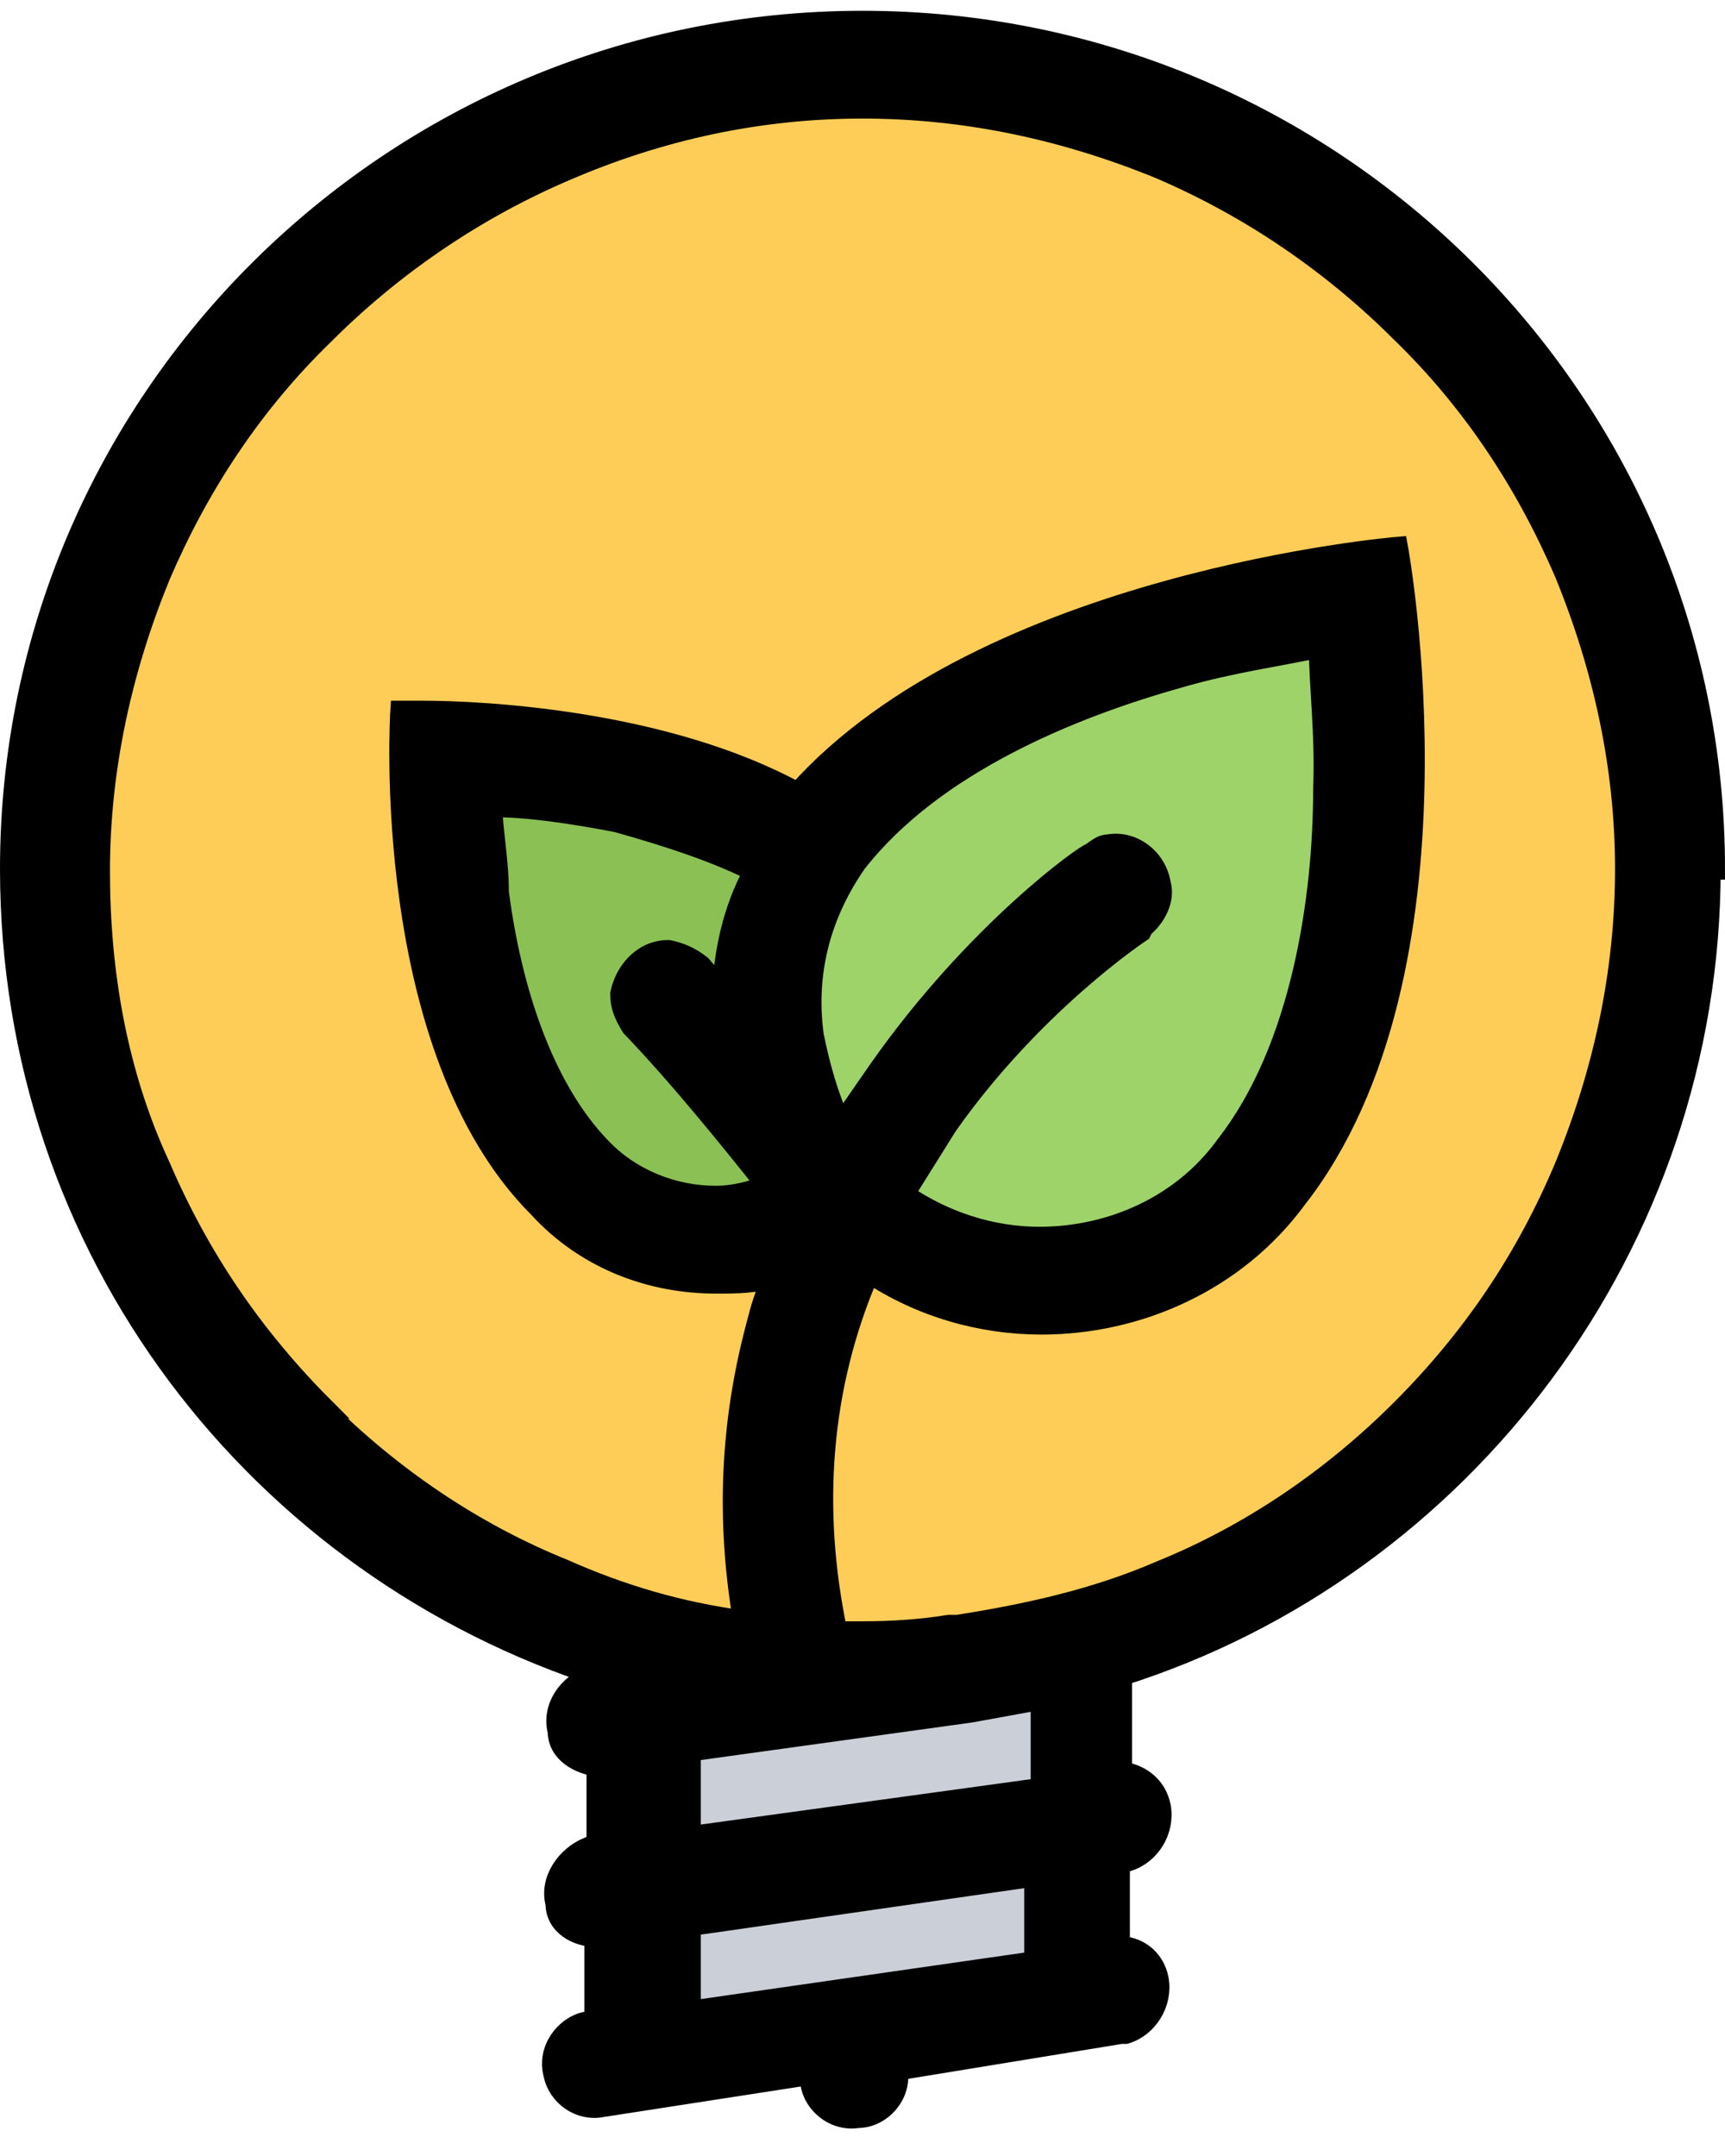 <svg xmlns="http://www.w3.org/2000/svg" width="80" height="100">
  <path fill="none" d="M-1-1h82v102H-1z"/>
  <g>
    <g stroke="null">
      <path fill="#FECD57"
            d="M77.7 40.2c0 20.2-16.4 36.6-36.7 36.6-20.3 0-36.8-16.4-36.8-36.6C4.2 20 20.7 3.5 41 3.5c20.3 0 36.7 16.4 36.7 36.7z"/>
      <path fill="#9ED36A" d="M53.6 31.6l-9.3 2.8-8 7V50l3.3 7.4 8.5 2.3 9.7-3.5 5-10.6V29.3z"/>
      <path fill="#8AC054" d="M36.3 50.4L37 40l-3-1.3-12.3-2.5.6 10 3 7.2 4 3.7 5.4 1.6 3.5-2z"/>
      <path fill="#CBD0D8" d="M29.2 76.5h20.4v17.3H29.2z"/>
      <path
        d="M79.5 40.3C79.5 18.6 61.8 1 40 1S.5 18.6.5 40.3C.5 58 12 72.7 28 77.8h-.4-.2c-1 .3-1.8 1.4-1.5 2.5 0 1 1 1.5 1.8 1.6v3.8h-.2-.2c-1 .4-1.8 1.5-1.5 2.6 0 1 1 1.5 1.8 1.5v4h-.2-.2c-1 .2-1.8 1.3-1.5 2.4.2 1 1.2 1.7 2.2 1.5l9.7-1.5v.2c0 1 1 2 2.2 1.8 1 0 2-1 1.8-2.2V96l10.4-1.7h.2c1-.3 1.7-1.4 1.5-2.5-.2-1-1-1.5-1.8-1.5v-4h.4c1-.3 1.7-1.4 1.5-2.5-.2-1-1-1.5-1.8-1.6v-4.5c15.8-5 27.3-20 27.3-37.4zM15 65.3c-3.3-3.3-5.8-7-7.6-11.2-2-4.3-2.8-9-2.8-13.7 0-4.7 1-9.3 2.8-13.7 1.8-4.2 4.3-8 7.6-11.2 3.2-3.2 7-5.8 11.2-7.6C30.6 6 35.2 5 40 5c4.8 0 9.4 1 13.8 2.8 4.2 1.8 8 4.4 11.2 7.6 3.3 3.2 5.8 7 7.6 11.2 1.8 4.4 2.8 9 2.8 13.7 0 4.8-1 9.4-2.8 13.8-1.8 4.3-4.3 8-7.6 11.3-3.2 3.2-7 5.8-11.2 7.5-3 1.3-6.2 2-9.4 2.5H44c-1.2.2-2.6.3-4 .3h-1.2C37.6 70 38 64.3 40.3 59c2.4 1.6 5.2 2.4 8 2.4 4.5 0 9-2 11.8-5.8 8.3-10.6 4.7-30.2 4.7-30.2S45.7 27 37 36.8C30.8 33.4 22.3 33 19.6 33h-1s-1 15.6 6.4 23c2.2 2.4 5.2 3.5 8.2 3.5 1 0 1.8 0 2.7-.3-.4.8-.6 1.5-.8 2.3-1.2 4.5-1.4 9-.6 13.7-3-.4-5.7-1.2-8.4-2.4-4.2-1.7-8-4.3-11.2-7.5zM53 43c.6-.5 1-1.3.8-2-.2-1.2-1.3-2-2.4-1.8-.3 0-.5.2-.8.4-.2 0-5.3 3.6-9.8 10L39 52.2c-.6-1.3-1-2.7-1.3-4.2-.4-3 .4-5.7 2-8 3.6-4.6 10-7.2 15-8.6 2.4-.7 4.7-1 6.5-1.4 0 1.8.3 4 .2 6.6 0 5-1 12-4.5 16.5-2 2.8-5.3 4.3-8.7 4.3-2.2 0-4.4-.7-6.3-2l2-3.2c4-5.7 9-9 9-9zm-19.5 3l-1-1.2c-.5-.4-1-.6-1.5-.7-1.2 0-2 1-2.2 2 0 .6.2 1 .5 1.5C31.6 50 34 53 35.6 55c-.8.3-1.6.5-2.4.5-2 0-4-.8-5.4-2.3-2.3-2.4-4-6.5-4.7-11.8 0-1.5-.3-3-.3-4 1.7 0 3.7.3 5.8.7 2.5.7 4.6 1.4 6.4 2.3-1 1.8-1.4 3.8-1.5 5.8zM48 91L32 93.3v-4L48 87v3.8zm0-8L32 85.2v-4l13-1.8 3.3-.6v4z"/>
    </g>
  </g>
</svg>
